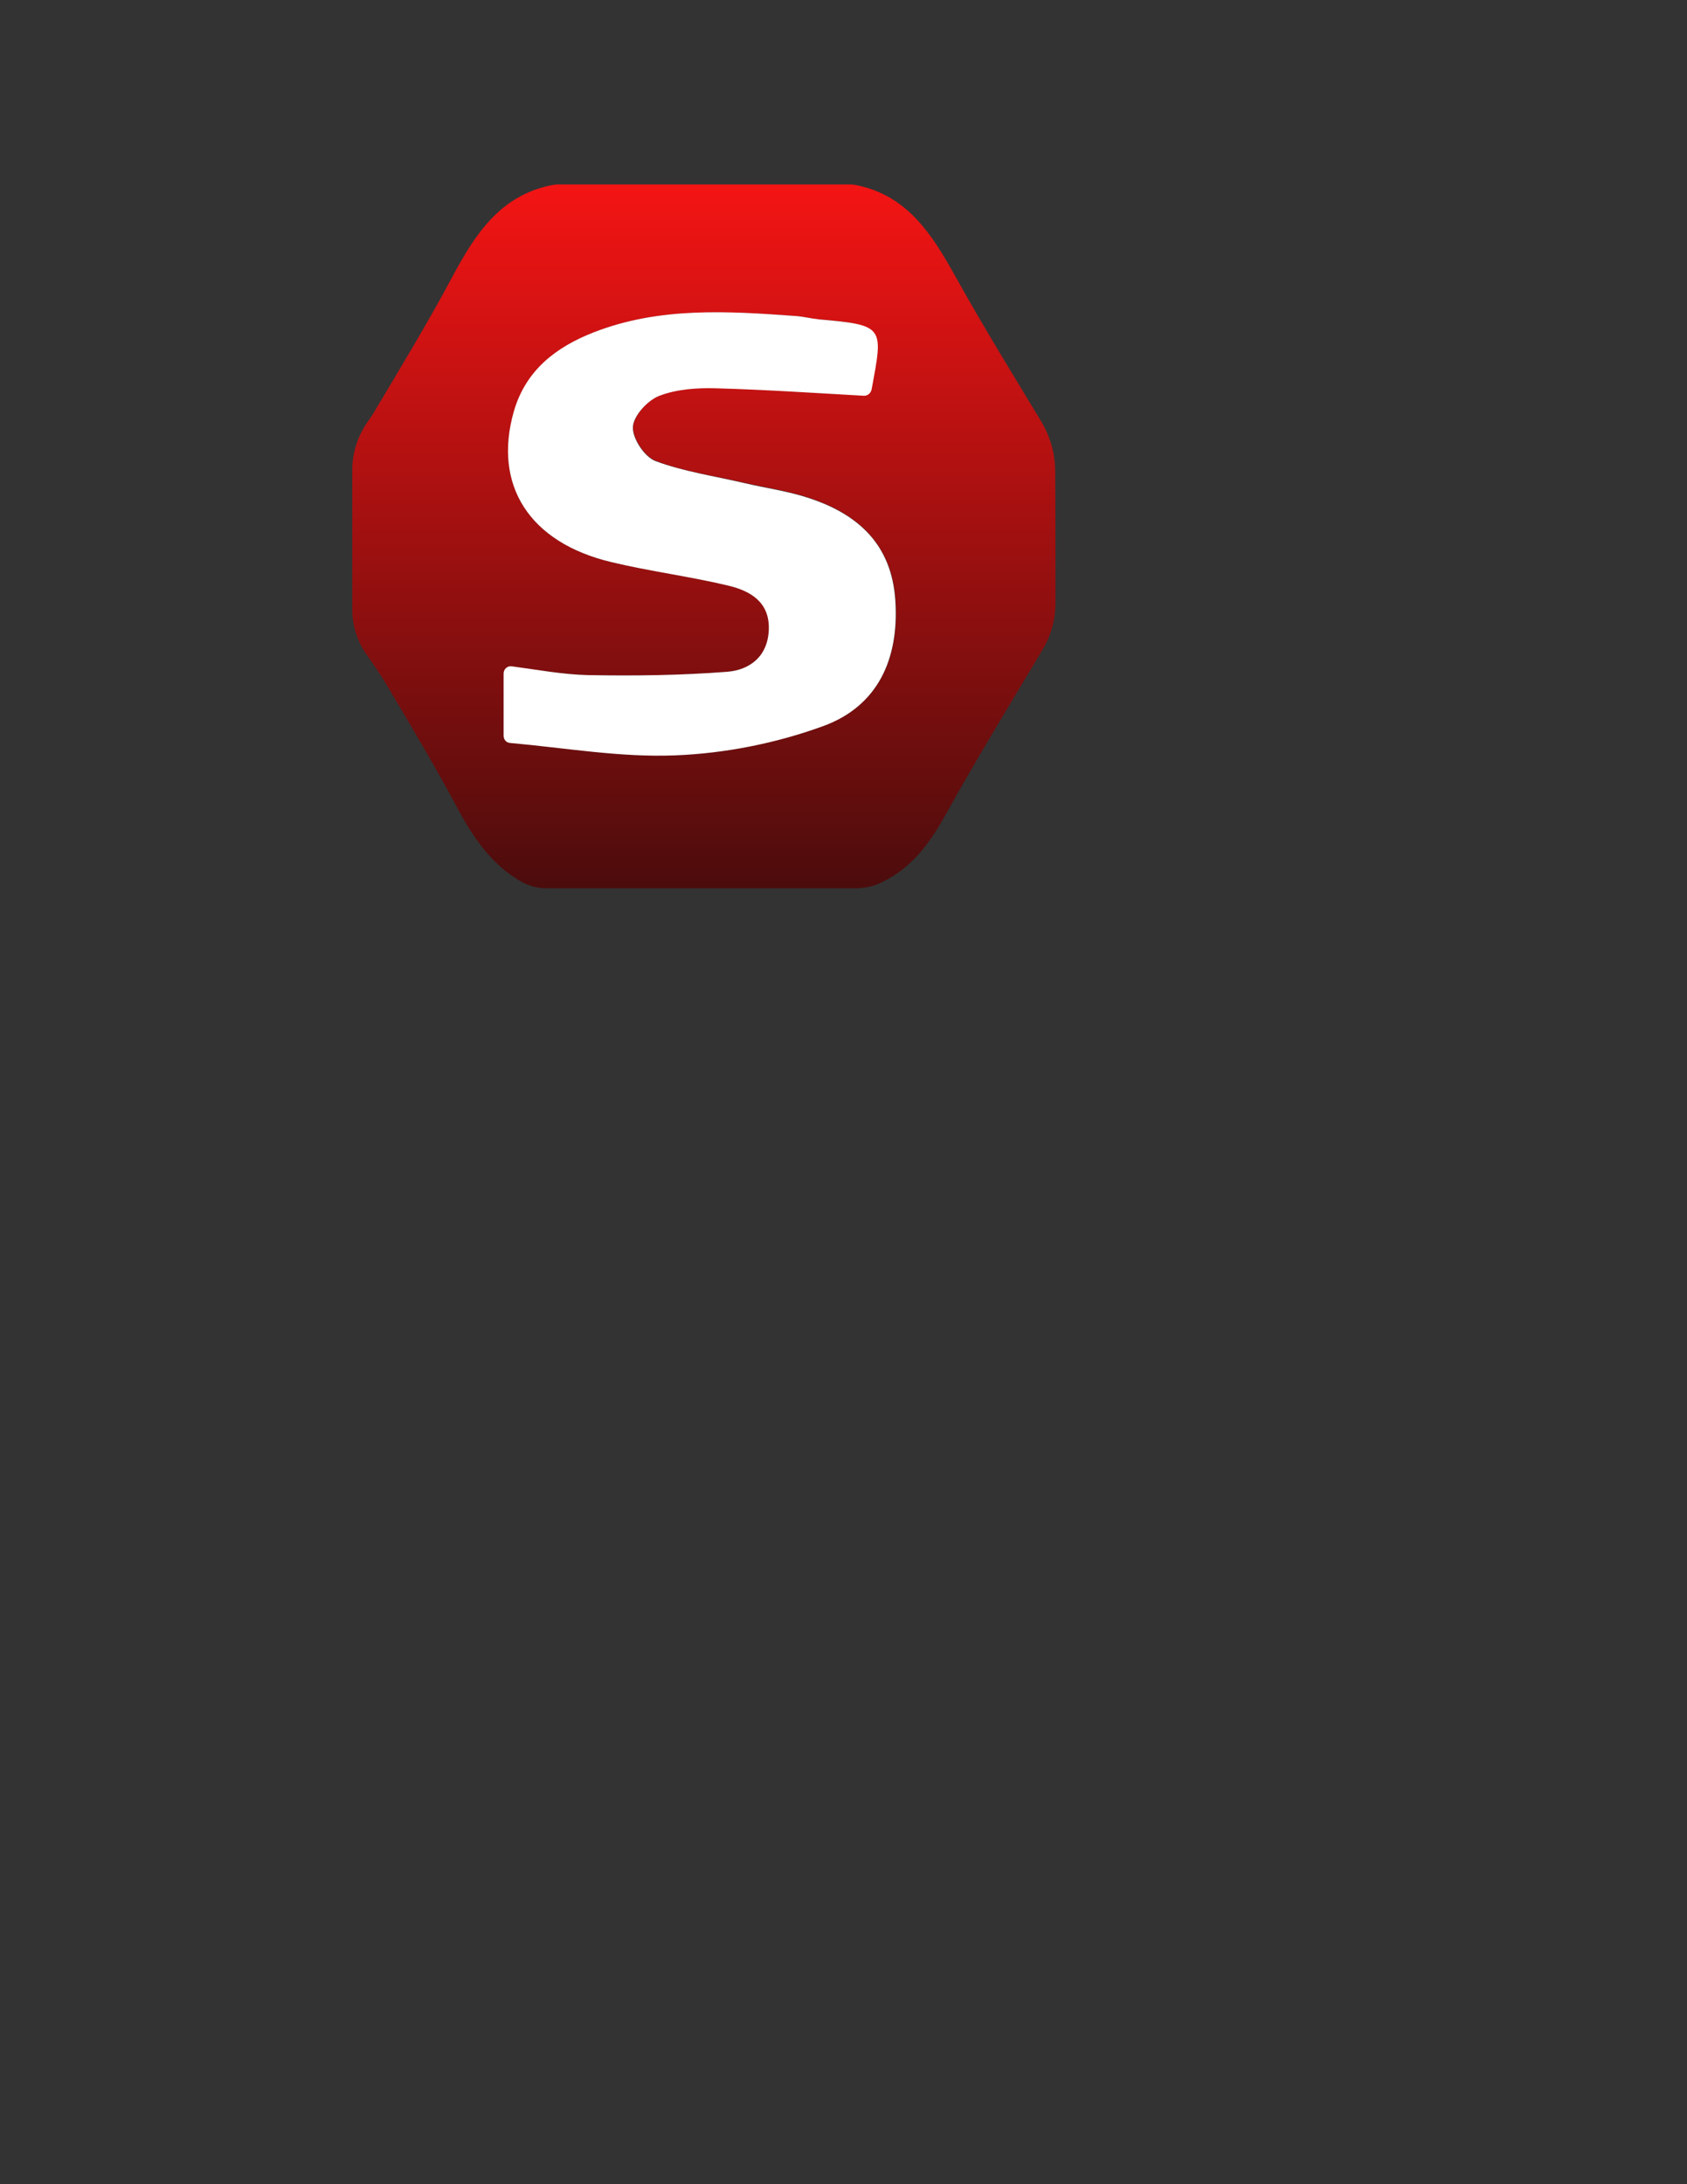 <?xml version="1.0" encoding="utf-8"?>
<!-- Generator: Adobe Illustrator 19.0.0, SVG Export Plug-In . SVG Version: 6.00 Build 0)  -->
<svg version="1.1" id="Layer_1" xmlns="http://www.w3.org/2000/svg" xmlns:xlink="http://www.w3.org/1999/xlink" x="0px" y="0px"
	 viewBox="0 0 612 792" style="enable-background:new 0 0 612 792;" xml:space="preserve">
<rect x="0" y="0" width="612" height="792" fill="#333333" stroke="none"/>
<style type="text/css">
	.st0{fill:url(#SVGID_1_);}
	.st1{fill:#FFFFFF;}
</style>
<g>
	<linearGradient id="SVGID_1_" gradientUnits="userSpaceOnUse" x1="255.444" y1="66.889" x2="255.444" y2="322.073">
		<stop  offset="0" style="stop-color:#F41414"/>
		<stop  offset="1" style="stop-color:#4C0C0C"/>
	</linearGradient>
	<path class="st0" d="M310.4,322.1H198.2c-3.1,0-6.2-0.8-8.9-2.3c-10.5-5.9-17.2-15.4-23-26.1c-8.1-15.2-16.9-30-25.7-44.8
		c-2.3-3.9-4.9-7.7-7.6-11.5c-3.4-4.8-5.2-10.5-5.2-16.4c0-16.9,0-33.8,0-50.7c0-6.5,2.2-12.8,6.1-18.1c0.4-0.5,0.7-1.1,1.1-1.6
		c10-16.8,20.2-33.5,29.4-50.8c8.2-15.2,17.2-28.8,35.4-32.6c0.9-0.2,1.7-0.3,2.6-0.3h106c0.9,0,1.8,0.1,2.6,0.3
		c18.1,3.8,27,17.6,35.4,32.7c9.9,17.8,20.6,35.2,31.2,52.7c3.4,5.6,5.2,11.9,5.2,18.4c0.1,12.3,0.1,31.9,0.1,47.6
		c0,6-1.6,11.9-4.7,17c-12,20.1-24.2,40-35.5,60.4c-5.8,10.4-12.5,19.1-23,24C316.9,321.4,313.6,322.1,310.4,322.1z M303.6,142.9
		c7.2,0.4,13.4-4.8,14.3-11.9c1.5-12.8-2.7-13.7-20.8-15.2c-2.7-0.2-5.4-1-8.2-1.2c-24.7-1.7-49.5-3.4-73.4,5.9
		c-13.8,5.4-24.7,13.8-29,28.7c-7.7,26.7,5.5,47.5,35.3,54.6c14.1,3.4,28.6,5.1,42.7,8.6c7.8,1.9,14.9,5.9,14.5,16
		c-0.4,9.8-7.1,14.5-15.2,15.2c-16.7,1.3-33.6,1.6-50.4,1.2c-5-0.1-10-0.7-15.1-1.4c-8.2-1.1-15.5,5.2-15.5,13.4v0
		c0,6.9,5.2,12.7,12.1,13.5c16.8,1.9,33.5,4.2,50.1,3.5c18.1-0.7,36.7-4.4,53.7-10.6c19.8-7.2,27.6-24.3,26.2-45.5
		c-1.3-20.1-13.4-31.2-31.1-37.1c-7.8-2.6-16-3.8-24-5.6c-10.7-2.5-21.7-4-31.9-7.9c-4-1.5-8.4-8.2-8.2-12.3c0.2-4,5.2-9.7,9.4-11.3
		c6.3-2.5,13.8-3,20.8-2.8C274.4,141.1,289,142,303.6,142.9z"/>
	<path class="st1" d="M316.2,141.2c-0.3,1.4-1.5,2.4-2.9,2.3c-17.8-1-35.6-2.2-53.5-2.7c-6.9-0.2-14.4,0.3-20.8,2.8
		c-4.2,1.7-9.3,7.3-9.4,11.3c-0.2,4.1,4.2,10.8,8.2,12.3c10.2,3.8,21.2,5.4,31.9,7.9c8,1.9,16.3,3,24,5.6
		c17.8,5.9,29.8,16.9,31.1,37.1c1.4,21.2-6.4,38.3-26.2,45.5c-17,6.2-35.6,9.9-53.7,10.6c-19.8,0.8-39.7-2.7-59.9-4.5
		c-1.3-0.1-2.3-1.2-2.3-2.6v-22.6c0-1.6,1.4-2.8,2.9-2.6c9.6,1.3,18.7,3,27.7,3.2c16.8,0.3,33.7,0.1,50.4-1.2
		c8.1-0.6,14.8-5.4,15.2-15.2c0.4-10.1-6.7-14.1-14.5-16c-14.1-3.4-28.6-5.2-42.7-8.6c-29.7-7.1-42.9-27.9-35.3-54.6
		c4.3-14.9,15.2-23.3,29-28.7c23.9-9.3,48.6-7.7,73.4-5.9c2.7,0.2,5.4,0.9,8.2,1.2C321.1,117.9,320.4,118.5,316.2,141.2z"/>
</g>
</svg>
